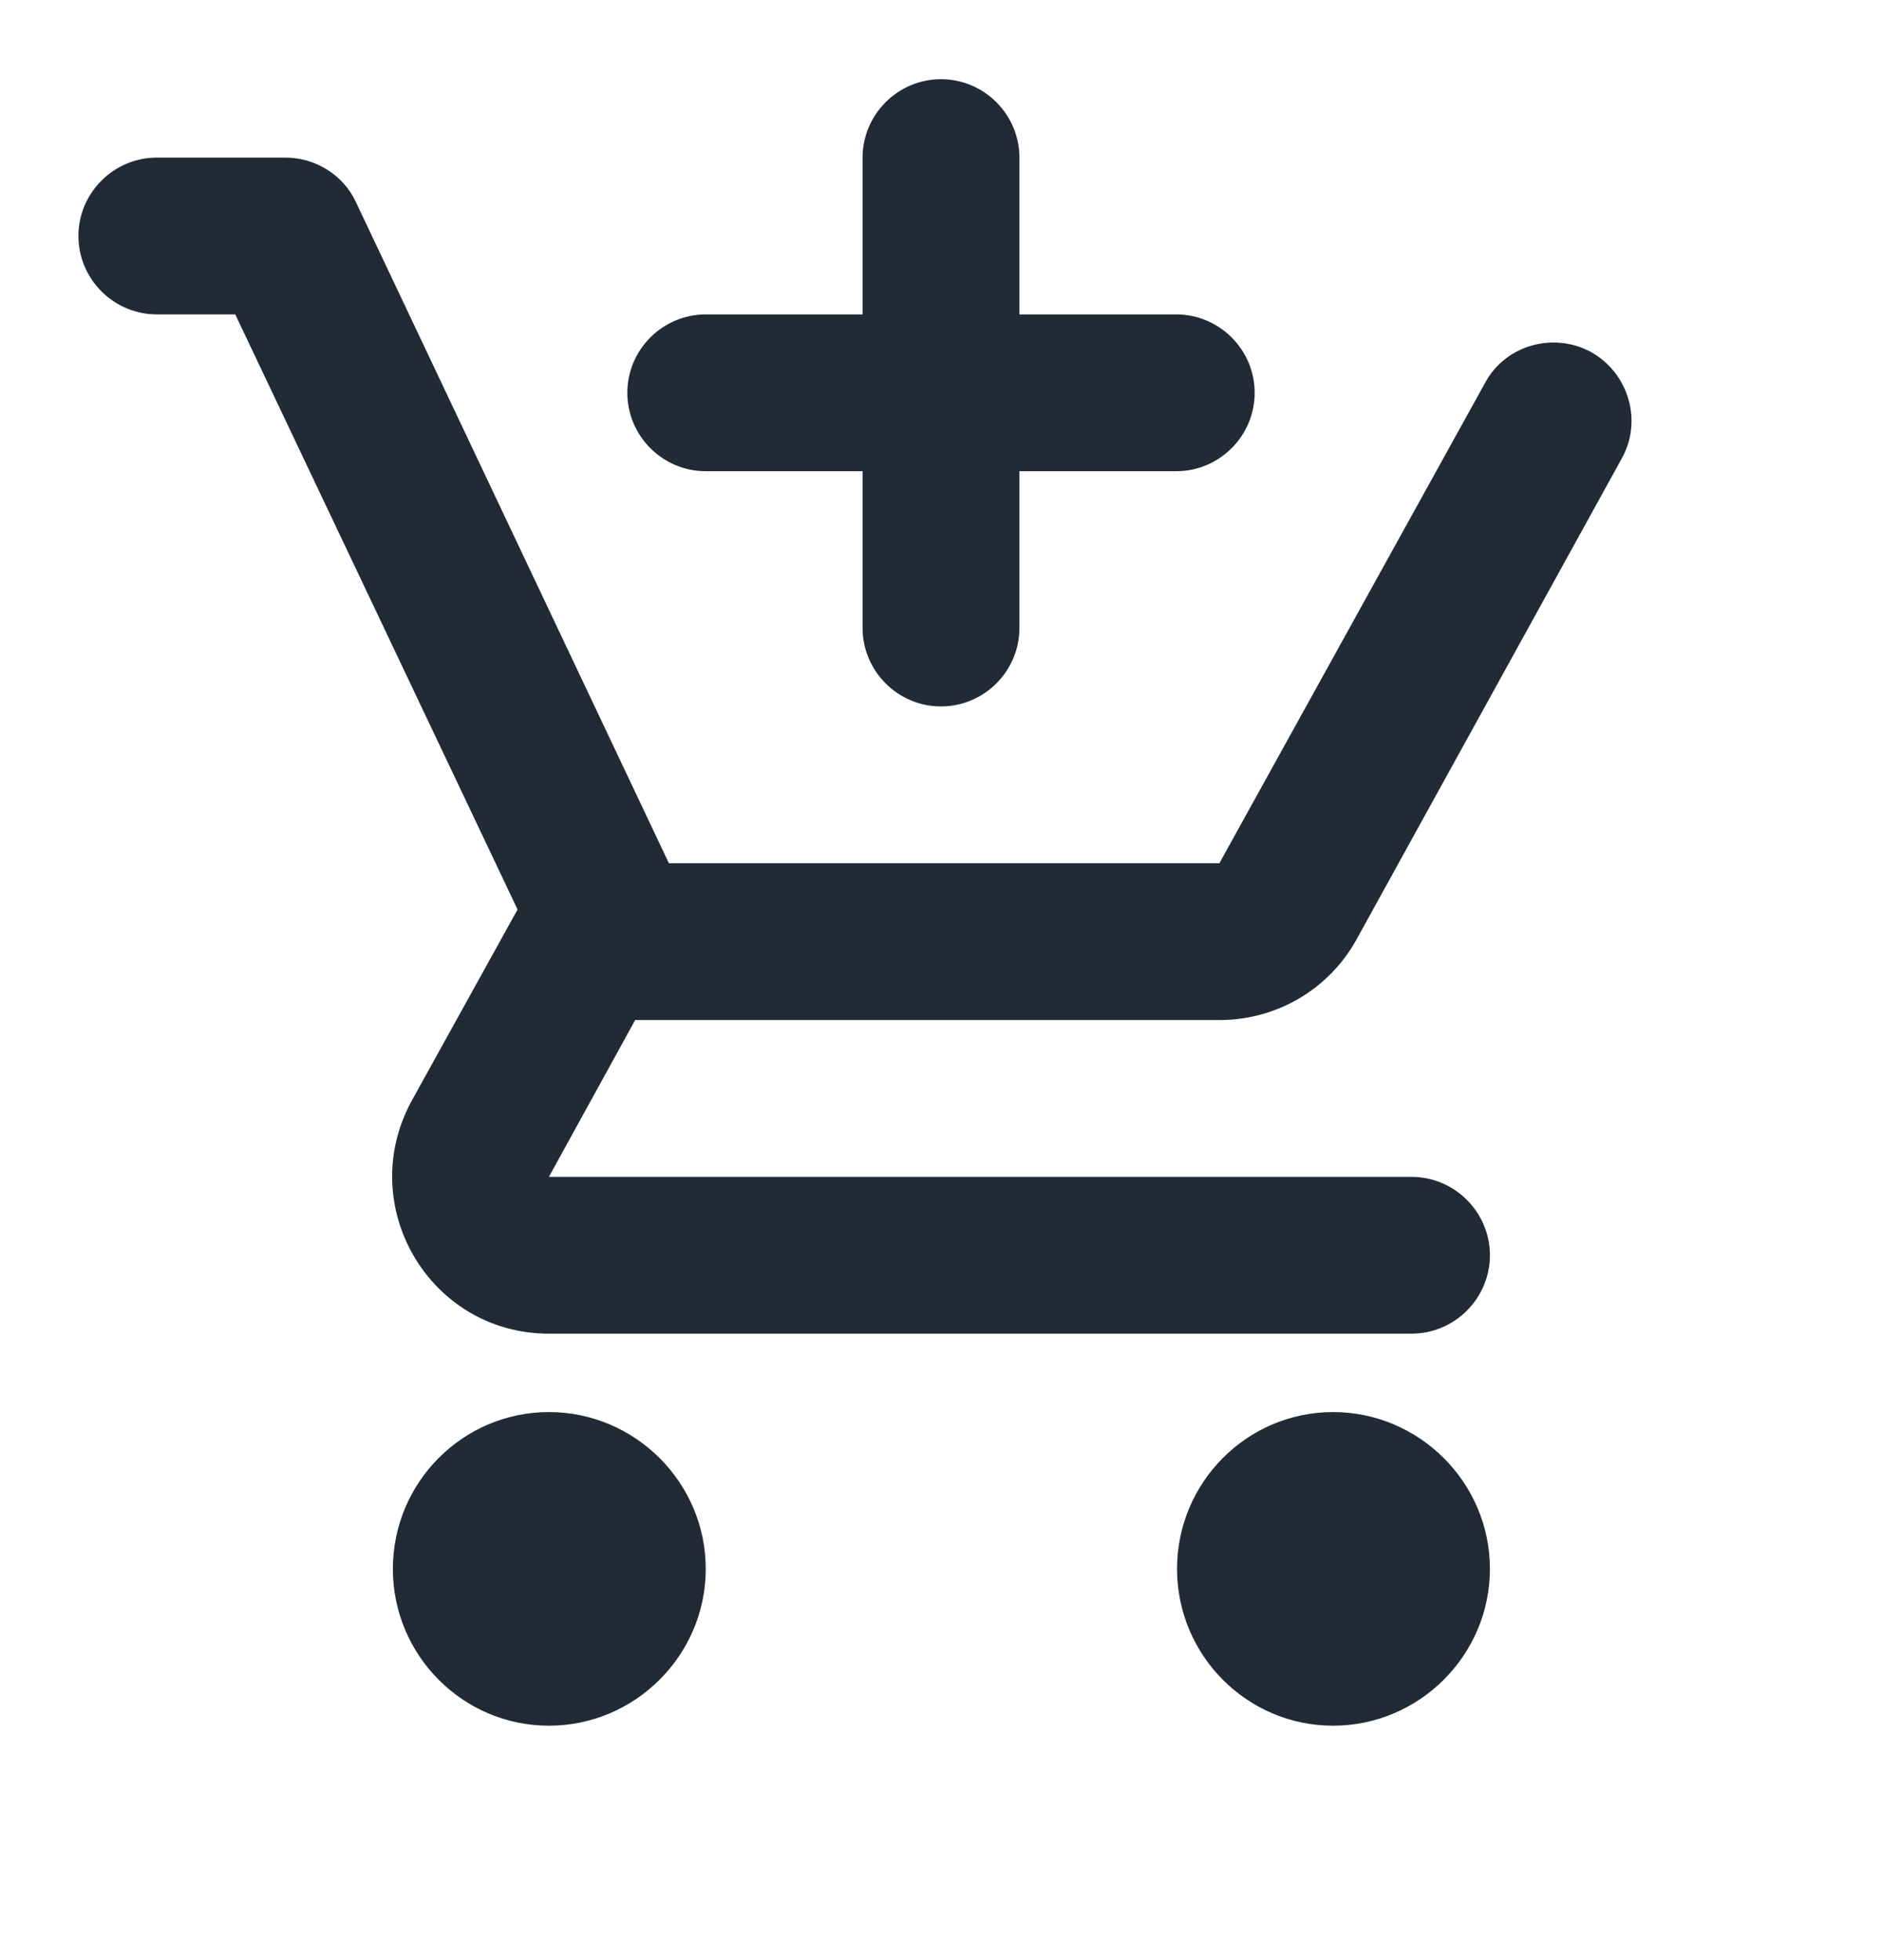 <svg width="24" height="25" viewBox="0 0 24 25" fill="none" xmlns="http://www.w3.org/2000/svg">
<path fill-rule="evenodd" clip-rule="evenodd" d="M13 8.01C13 8.56 12.55 9.01 12 9.01C11.45 9.01 11 8.56 11 8.01V6.01H9C8.45 6.01 8 5.56 8 5.01C8 4.46 8.45 4.01 9 4.01H11V2.01C11 1.46 11.45 1.01 12 1.01C12.55 1.01 13 1.46 13 2.01V4.01H15C15.55 4.01 16 4.46 16 5.01C16 5.56 15.55 6.01 15 6.01H13V8.01ZM5.01 20.01C5.01 18.91 5.9 18.01 7 18.01C8.1 18.01 9 18.91 9 20.01C9 21.11 8.1 22.01 7 22.01C5.9 22.01 5.01 21.11 5.01 20.01ZM17 18.01C15.9 18.01 15.01 18.91 15.01 20.01C15.01 21.11 15.9 22.01 17 22.01C18.1 22.01 19 21.11 19 20.01C19 18.91 18.1 18.01 17 18.01ZM15.55 13.01H8.1L7 15.01H18C18.55 15.01 19 15.46 19 16.01C19 16.56 18.55 17.01 18 17.01H7C5.48 17.01 4.52 15.38 5.25 14.04L6.6 11.6L3 4.01H2C1.45 4.01 1 3.56 1 3.01C1 2.46 1.45 2.01 2 2.01H3.64C4.02 2.01 4.38 2.23 4.54 2.58L8.53 11.01H15.55L18.94 4.88C19.2 4.4 19.81 4.23 20.29 4.49C20.77 4.76 20.95 5.37 20.68 5.85L17.3 11.98C16.96 12.6 16.3 13.01 15.55 13.01Z" fill="#212B36"/>
</svg>
